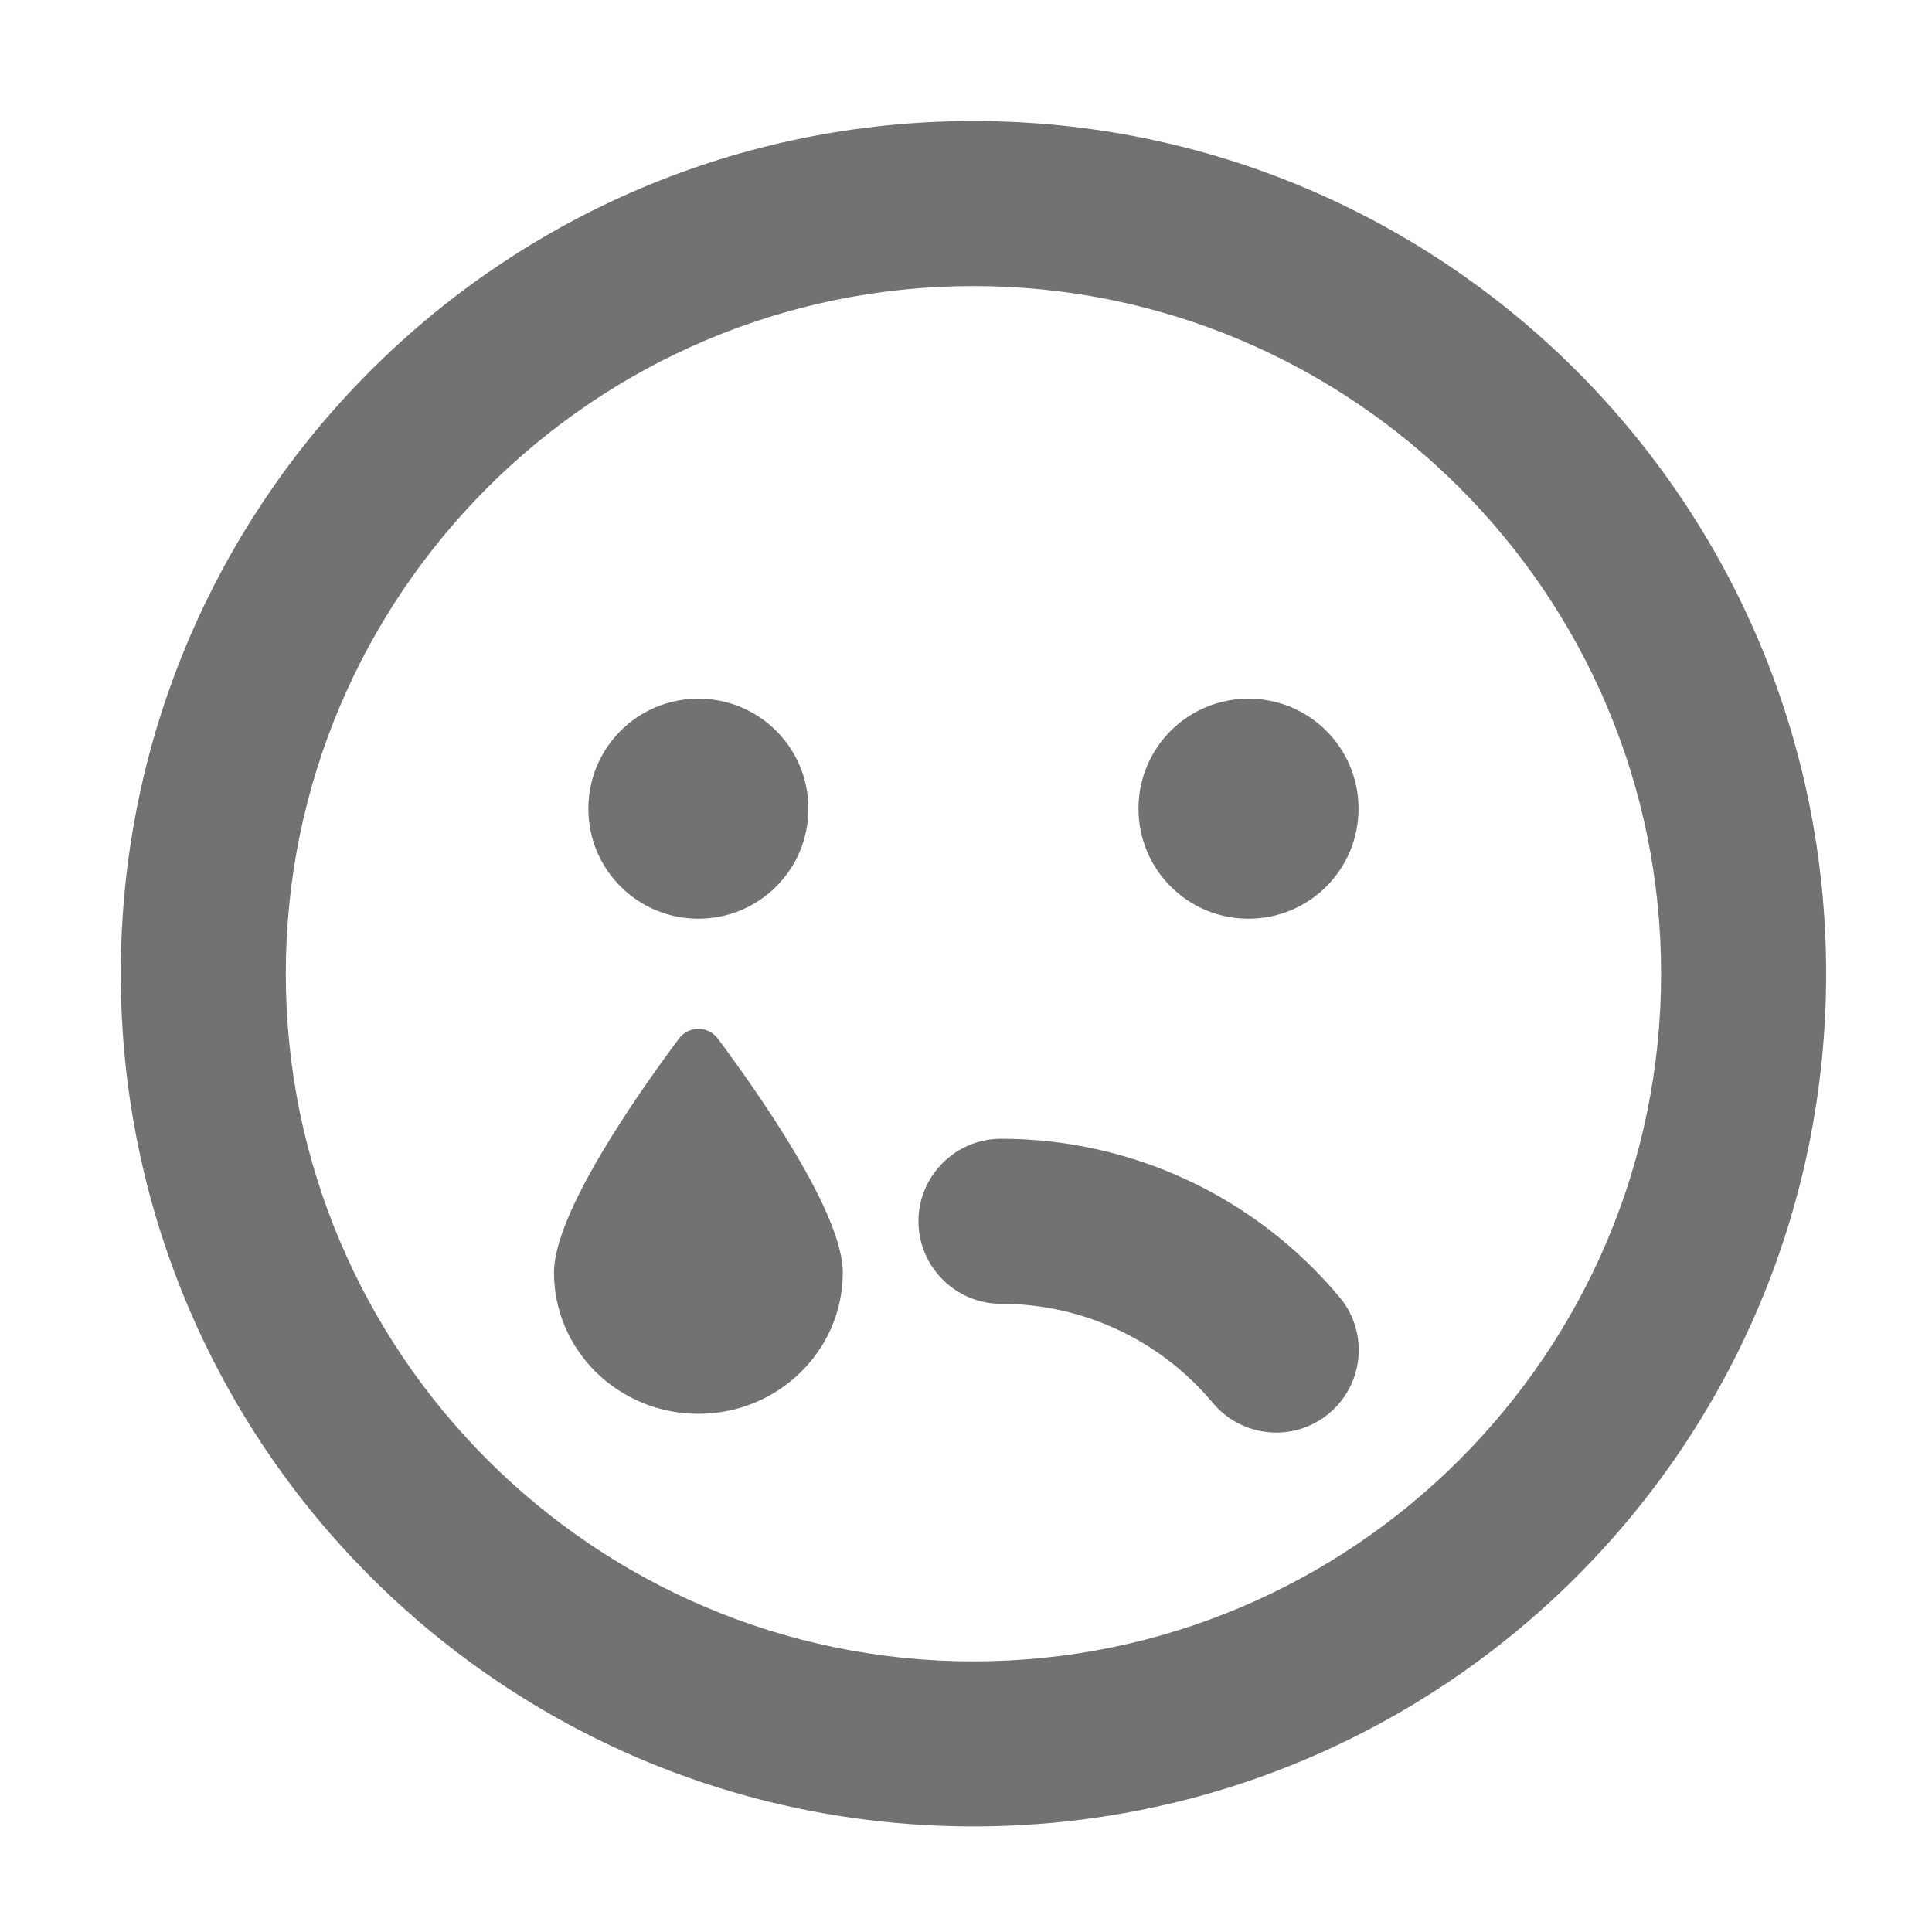 ﻿<?xml version='1.0' encoding='UTF-8'?>
<svg viewBox="-2 -1.549 31.997 32" xmlns="http://www.w3.org/2000/svg">
  <g transform="matrix(0.999, 0, 0, 0.999, 0, 0)">
    <g transform="matrix(0.057, 0, 0, 0.057, 0, 0)">
      <path d="M248, 8C111, 8 0, 119 0, 256C0, 393 111, 504 248, 504C385, 504 496, 393 496, 256C496, 119 385, 8 248, 8zM248, 456C137.7, 456 48, 366.3 48, 256C48, 145.7 137.7, 56 248, 56C358.3, 56 448, 145.7 448, 256C448, 366.3 358.3, 456 248, 456zM256, 304C242.8, 304 232, 314.8 232, 328C232, 341.2 242.8, 352 256, 352C279.8, 352 302.3, 362.5 317.6, 380.8C325.7, 390.6 340.8, 392.7 351.4, 383.9C361.6, 375.4 363, 360.3 354.5, 350.1C330, 320.8 294.1, 304 256, 304zM168, 240C185.7, 240 200, 225.7 200, 208C200, 190.3 185.7, 176 168, 176C150.3, 176 136, 190.3 136, 208C136, 225.7 150.3, 240 168, 240zM328, 176C310.3, 176 296, 190.3 296, 208C296, 225.7 310.3, 240 328, 240C345.7, 240 360, 225.7 360, 208C360, 190.3 345.7, 176 328, 176zM162.4, 274.8C151, 290.1 126, 325.4 126, 342.9C126, 365.6 144.8, 384 168, 384C191.2, 384 210, 365.6 210, 342.9C210, 325.4 185, 290.1 173.6, 274.8C170.8, 271.1 165.2, 271.1 162.4, 274.8z" fill="#727272" fill-opacity="1" class="Black" />
    </g>
  </g>
</svg>